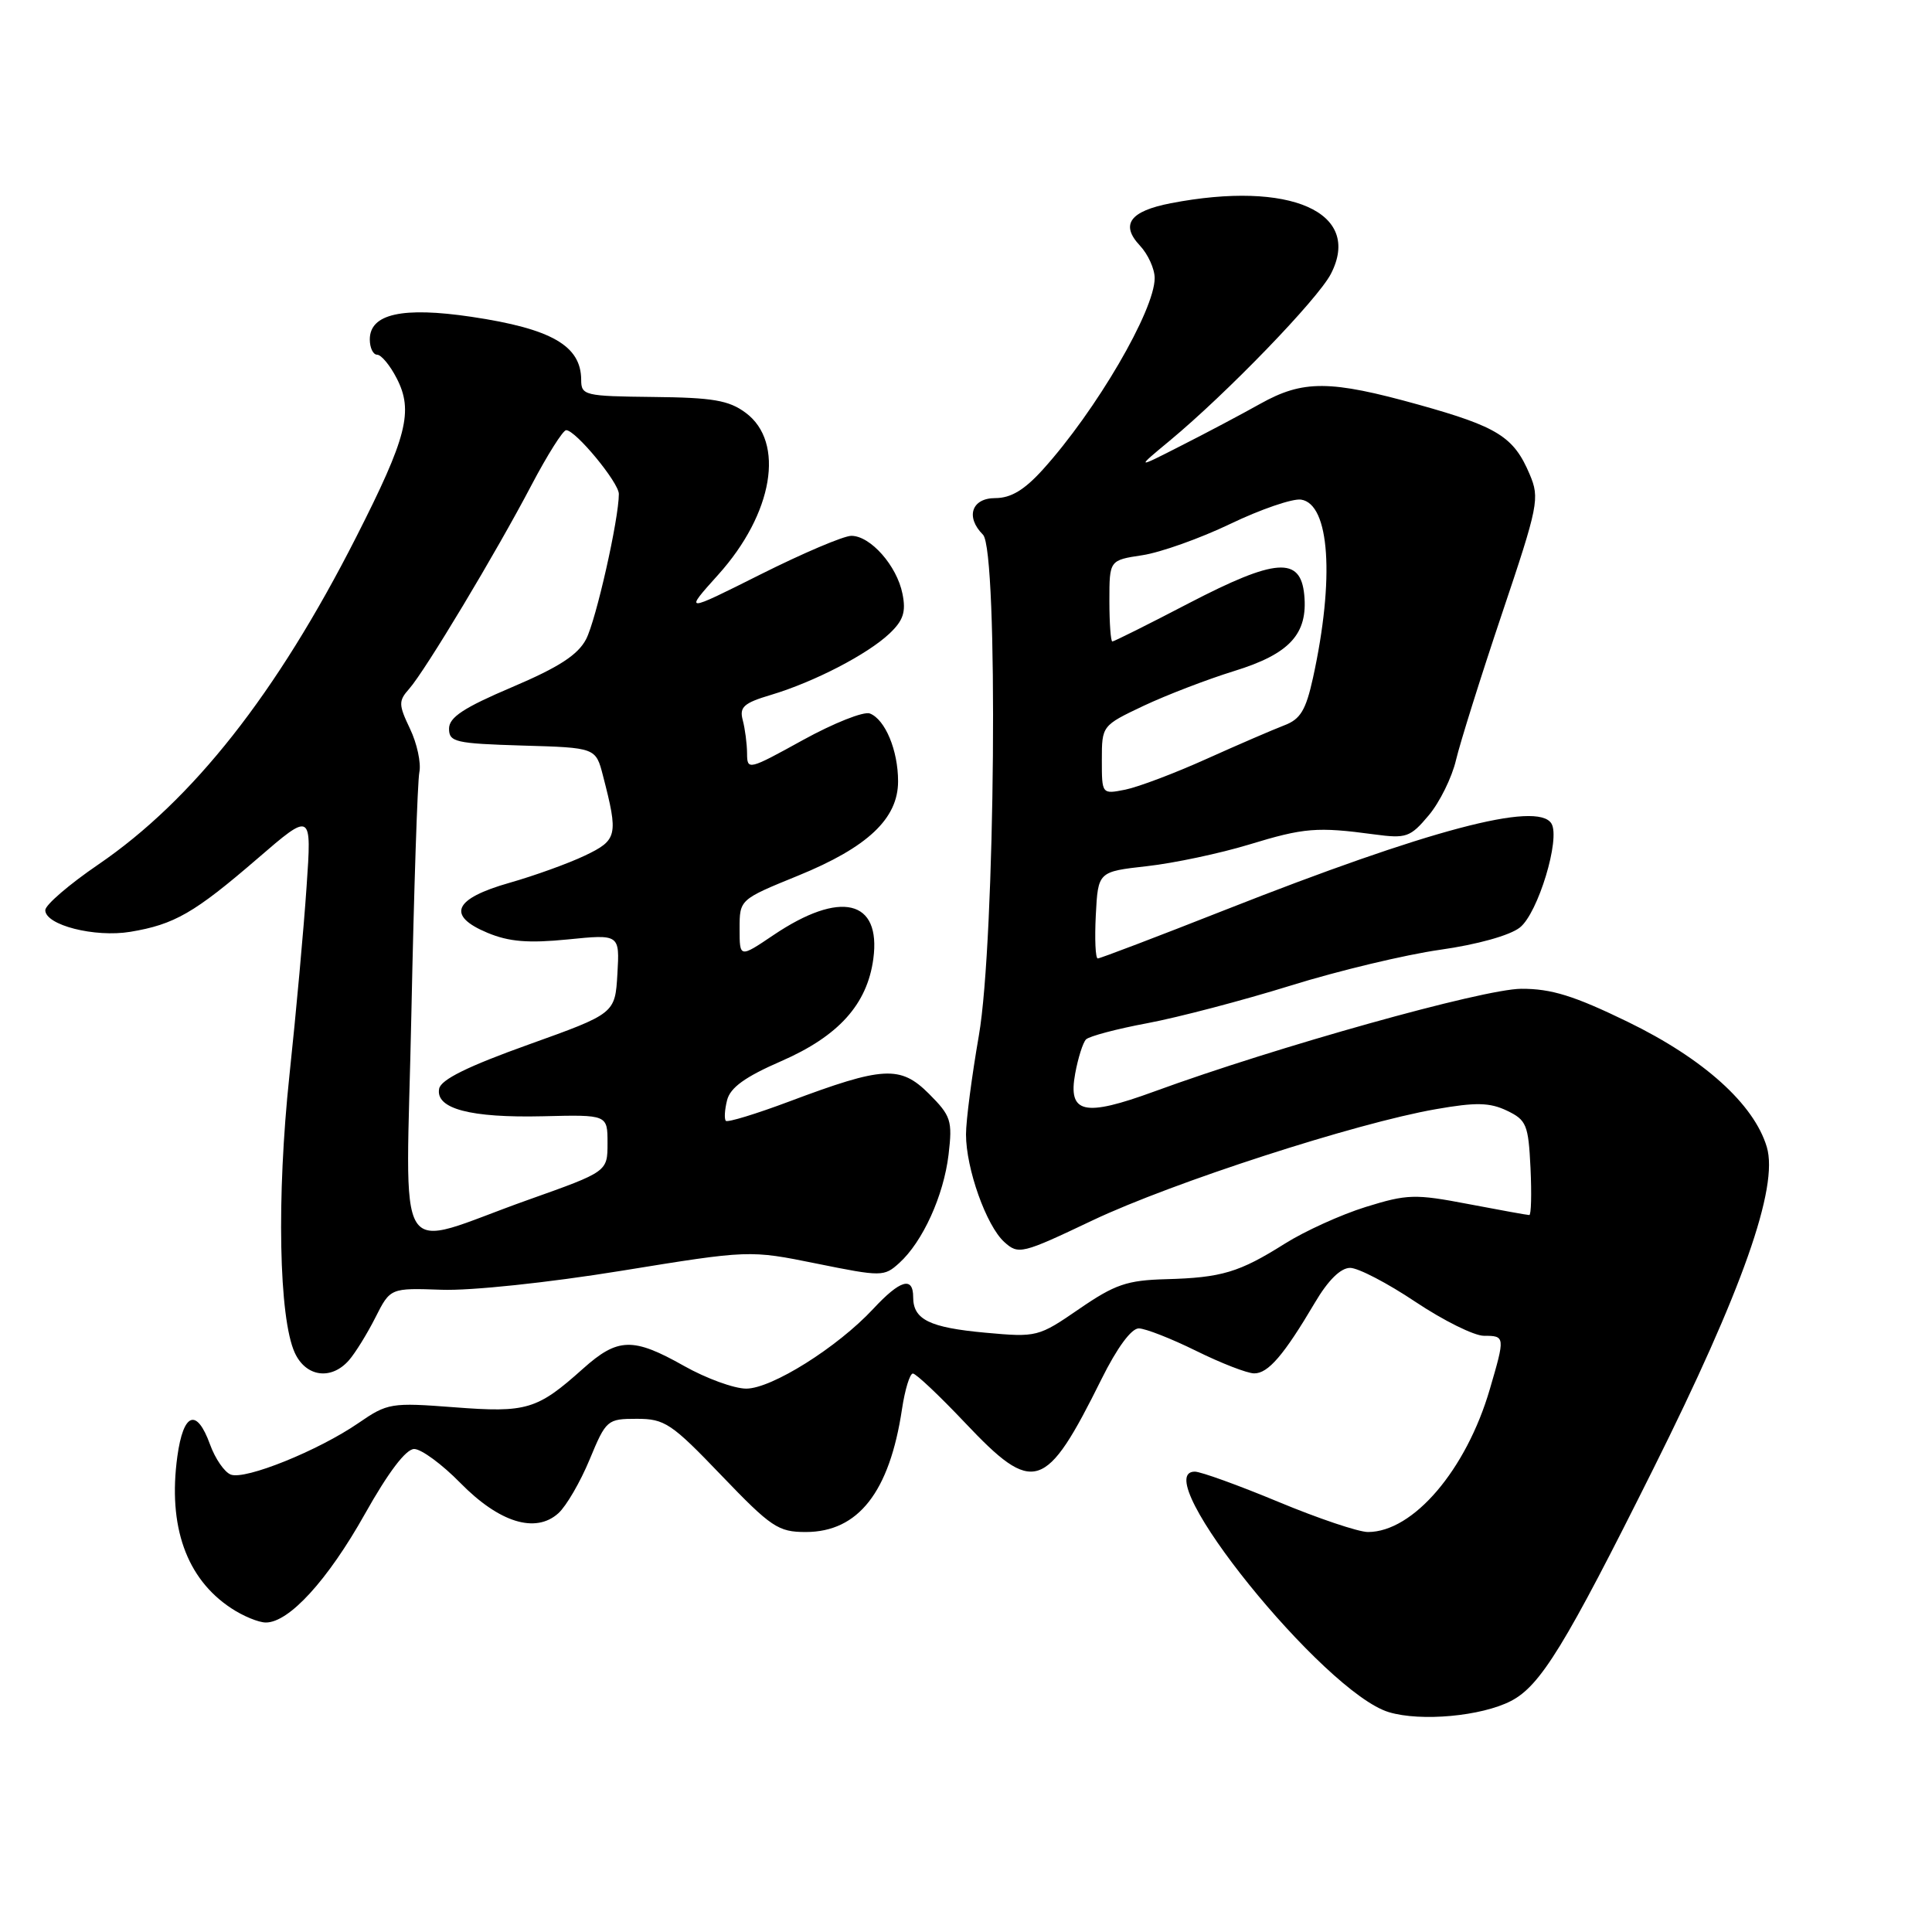 <?xml version="1.0" encoding="UTF-8" standalone="no"?>
<!DOCTYPE svg PUBLIC "-//W3C//DTD SVG 1.1//EN" "http://www.w3.org/Graphics/SVG/1.1/DTD/svg11.dtd" >
<svg xmlns="http://www.w3.org/2000/svg" xmlns:xlink="http://www.w3.org/1999/xlink" version="1.1" viewBox="0 0 256 256">
 <g >
 <path fill="currentColor"
d=" M 200.21 225.39 C 204.12 223.37 207.39 218.04 219.06 194.65 C 230.87 171.00 235.70 157.30 234.11 151.98 C 232.41 146.30 225.74 140.29 215.69 135.40 C 208.59 131.95 205.56 131.00 201.57 131.02 C 196.54 131.04 169.07 138.73 152.97 144.62 C 143.62 148.04 141.49 147.56 142.47 142.24 C 142.85 140.18 143.49 138.15 143.90 137.73 C 144.31 137.31 147.98 136.33 152.07 135.57 C 156.16 134.80 164.68 132.56 171.00 130.60 C 177.32 128.63 186.24 126.50 190.82 125.85 C 195.72 125.16 200.07 123.95 201.39 122.90 C 203.79 121.02 206.80 111.10 205.57 109.12 C 203.72 106.12 189.28 109.95 162.26 120.60 C 153.33 124.12 145.77 127.00 145.46 127.00 C 145.15 127.00 145.04 124.41 145.20 121.25 C 145.50 115.50 145.50 115.50 152.00 114.77 C 155.57 114.37 161.65 113.08 165.50 111.91 C 172.80 109.68 174.52 109.54 182.09 110.56 C 186.34 111.13 186.87 110.95 189.31 108.04 C 190.76 106.32 192.39 103.02 192.93 100.70 C 193.48 98.39 196.21 89.68 199.01 81.35 C 203.85 66.96 204.04 66.03 202.69 62.85 C 200.59 57.88 198.46 56.55 188.00 53.63 C 176.22 50.35 172.67 50.33 166.98 53.51 C 164.52 54.89 159.80 57.39 156.50 59.06 C 150.50 62.12 150.50 62.12 155.00 58.39 C 162.57 52.11 174.62 39.64 176.35 36.29 C 180.57 28.12 170.94 23.88 155.13 26.93 C 149.71 27.98 148.42 29.75 151.05 32.55 C 152.12 33.69 153.00 35.63 153.00 36.85 C 153.00 41.12 145.24 54.41 138.19 62.21 C 135.73 64.93 133.95 66.00 131.88 66.00 C 128.75 66.00 127.90 68.50 130.25 70.85 C 132.31 72.91 131.88 124.79 129.70 137.24 C 128.77 142.60 128.00 148.48 128.00 150.31 C 128.00 154.85 130.69 162.41 133.07 164.57 C 134.95 166.27 135.38 166.17 144.76 161.71 C 155.30 156.71 179.67 148.81 190.27 146.97 C 195.57 146.04 197.40 146.08 199.68 147.17 C 202.27 148.41 202.52 149.03 202.80 154.76 C 202.96 158.19 202.89 161.00 202.64 161.00 C 202.38 161.00 198.74 160.34 194.55 159.54 C 187.49 158.19 186.47 158.22 180.96 159.93 C 177.68 160.95 172.87 163.14 170.25 164.79 C 164.20 168.60 161.88 169.30 154.50 169.50 C 149.33 169.64 147.73 170.19 143.00 173.44 C 137.59 177.16 137.39 177.21 130.57 176.59 C 123.15 175.91 121.00 174.85 121.00 171.88 C 121.00 169.08 119.28 169.59 115.70 173.44 C 110.96 178.53 102.25 184.00 98.88 184.00 C 97.28 184.00 93.58 182.65 90.65 181.00 C 83.88 177.18 81.87 177.23 77.25 181.36 C 71.16 186.81 69.80 187.21 60.18 186.47 C 51.82 185.83 51.35 185.91 47.50 188.56 C 42.21 192.20 32.49 196.13 30.58 195.39 C 29.74 195.07 28.51 193.28 27.83 191.40 C 26.06 186.52 24.30 187.17 23.50 192.98 C 22.23 202.24 24.69 209.18 30.64 213.10 C 32.21 214.14 34.27 214.99 35.22 214.99 C 38.29 215.01 43.43 209.38 48.35 200.61 C 51.46 195.07 53.79 192.00 54.88 192.00 C 55.82 192.00 58.57 194.02 60.99 196.49 C 66.16 201.76 70.97 203.24 73.99 200.51 C 75.04 199.56 76.90 196.36 78.13 193.39 C 80.31 188.13 80.47 188.00 84.39 188.00 C 88.08 188.00 88.98 188.60 95.59 195.50 C 102.18 202.37 103.12 203.00 106.76 203.00 C 113.72 203.00 117.87 197.71 119.52 186.71 C 119.91 184.12 120.56 182.00 120.96 182.00 C 121.37 182.00 124.47 184.93 127.85 188.50 C 136.99 198.17 138.54 197.67 145.95 182.75 C 148.02 178.58 149.91 176.01 150.90 176.02 C 151.78 176.03 155.20 177.37 158.50 179.00 C 161.80 180.63 165.25 181.97 166.18 181.98 C 168.03 182.00 170.11 179.58 174.23 172.61 C 175.98 169.64 177.64 168.00 178.90 168.00 C 179.97 168.00 183.86 170.03 187.55 172.50 C 191.25 174.97 195.33 177.00 196.63 177.00 C 199.44 177.00 199.45 177.10 197.41 184.07 C 194.29 194.76 187.26 203.00 181.26 203.00 C 180.01 203.00 174.66 201.20 169.38 199.00 C 164.09 196.80 159.11 195.00 158.32 195.00 C 151.81 195.00 175.44 224.29 184.03 226.87 C 188.28 228.15 196.30 227.41 200.21 225.39 Z  M 46.23 180.25 C 47.07 179.29 48.65 176.74 49.74 174.58 C 51.72 170.66 51.72 170.66 58.52 170.90 C 62.38 171.04 72.65 169.96 82.31 168.39 C 99.31 165.63 99.31 165.63 108.20 167.43 C 116.83 169.18 117.15 169.17 119.15 167.36 C 122.26 164.55 125.04 158.44 125.69 152.99 C 126.22 148.48 126.02 147.87 123.09 144.93 C 119.30 141.15 117.05 141.27 104.56 145.96 C 100.19 147.60 96.42 148.75 96.18 148.52 C 95.95 148.28 96.02 147.06 96.34 145.79 C 96.76 144.11 98.73 142.69 103.51 140.61 C 111.12 137.29 114.91 133.08 115.72 127.05 C 116.77 119.20 111.36 117.92 102.48 123.91 C 98.00 126.93 98.00 126.93 98.00 123.06 C 98.00 119.19 98.00 119.19 105.75 116.03 C 114.97 112.27 119.00 108.47 119.00 103.53 C 119.00 99.42 117.29 95.33 115.26 94.54 C 114.45 94.23 110.46 95.82 106.39 98.06 C 99.16 102.05 99.00 102.09 98.99 99.82 C 98.98 98.54 98.72 96.57 98.42 95.43 C 97.95 93.69 98.54 93.15 102.18 92.07 C 107.89 90.36 114.93 86.71 117.85 83.96 C 119.70 82.21 120.07 81.08 119.58 78.67 C 118.84 74.96 115.34 71.00 112.81 71.00 C 111.79 71.00 106.39 73.30 100.80 76.10 C 90.63 81.20 90.63 81.20 95.17 76.15 C 102.45 68.06 104.05 58.59 98.81 54.70 C 96.58 53.04 94.45 52.68 86.56 52.60 C 77.45 52.50 77.01 52.40 77.01 50.32 C 76.99 45.81 73.08 43.56 62.48 41.98 C 53.33 40.62 49.00 41.58 49.00 44.98 C 49.00 46.09 49.44 47.00 49.97 47.00 C 50.51 47.00 51.68 48.40 52.56 50.12 C 54.81 54.47 53.93 57.92 47.18 71.20 C 36.65 91.91 25.56 105.99 13.03 114.55 C 9.16 117.19 6.00 119.91 6.00 120.60 C 6.00 122.58 12.55 124.25 17.27 123.47 C 23.11 122.50 25.76 120.97 34.09 113.79 C 41.31 107.56 41.31 107.56 40.62 117.53 C 40.25 123.01 39.23 134.25 38.35 142.50 C 36.64 158.62 36.95 174.65 39.06 179.25 C 40.53 182.45 43.88 182.92 46.23 180.25 Z  M 146.00 100.70 C 146.00 96.16 146.02 96.14 151.52 93.53 C 154.56 92.10 159.96 90.02 163.52 88.92 C 170.89 86.65 173.32 84.01 172.82 78.82 C 172.33 73.71 169.04 73.95 157.51 79.94 C 152.16 82.73 147.61 85.00 147.39 85.00 C 147.18 85.00 147.00 82.58 147.00 79.61 C 147.00 74.23 147.00 74.23 151.36 73.57 C 153.76 73.21 159.02 71.34 163.04 69.41 C 167.06 67.48 171.27 66.04 172.39 66.20 C 176.20 66.76 176.86 76.66 173.98 89.81 C 173.03 94.12 172.31 95.31 170.15 96.12 C 168.69 96.68 164.07 98.67 159.87 100.56 C 155.68 102.45 150.84 104.28 149.12 104.63 C 146.00 105.25 146.00 105.25 146.00 100.70 Z  M 54.51 134.28 C 54.85 117.90 55.32 103.51 55.57 102.30 C 55.81 101.09 55.26 98.51 54.33 96.57 C 52.80 93.36 52.79 92.88 54.22 91.27 C 56.33 88.89 65.74 73.22 70.44 64.25 C 72.54 60.26 74.60 57.00 75.02 57.00 C 76.27 57.00 82.00 63.94 82.00 65.45 C 82.00 68.78 78.98 82.16 77.66 84.70 C 76.57 86.78 74.04 88.42 67.85 91.05 C 61.45 93.77 59.50 95.05 59.50 96.55 C 59.50 98.33 60.34 98.52 69.22 98.79 C 78.94 99.07 78.94 99.07 79.90 102.79 C 81.95 110.71 81.82 111.31 77.50 113.37 C 75.30 114.42 70.80 116.04 67.50 116.98 C 60.11 119.08 59.13 121.32 64.59 123.60 C 67.44 124.79 70.00 125.00 75.23 124.48 C 82.11 123.79 82.11 123.79 81.81 129.04 C 81.50 134.30 81.50 134.30 70.01 138.42 C 62.00 141.29 58.42 143.05 58.19 144.26 C 57.68 146.91 62.32 148.14 71.96 147.91 C 80.50 147.70 80.50 147.70 80.50 151.47 C 80.50 155.25 80.50 155.25 70.00 158.98 C 51.80 165.44 53.81 168.64 54.51 134.28 Z "/>
</g>
</svg>